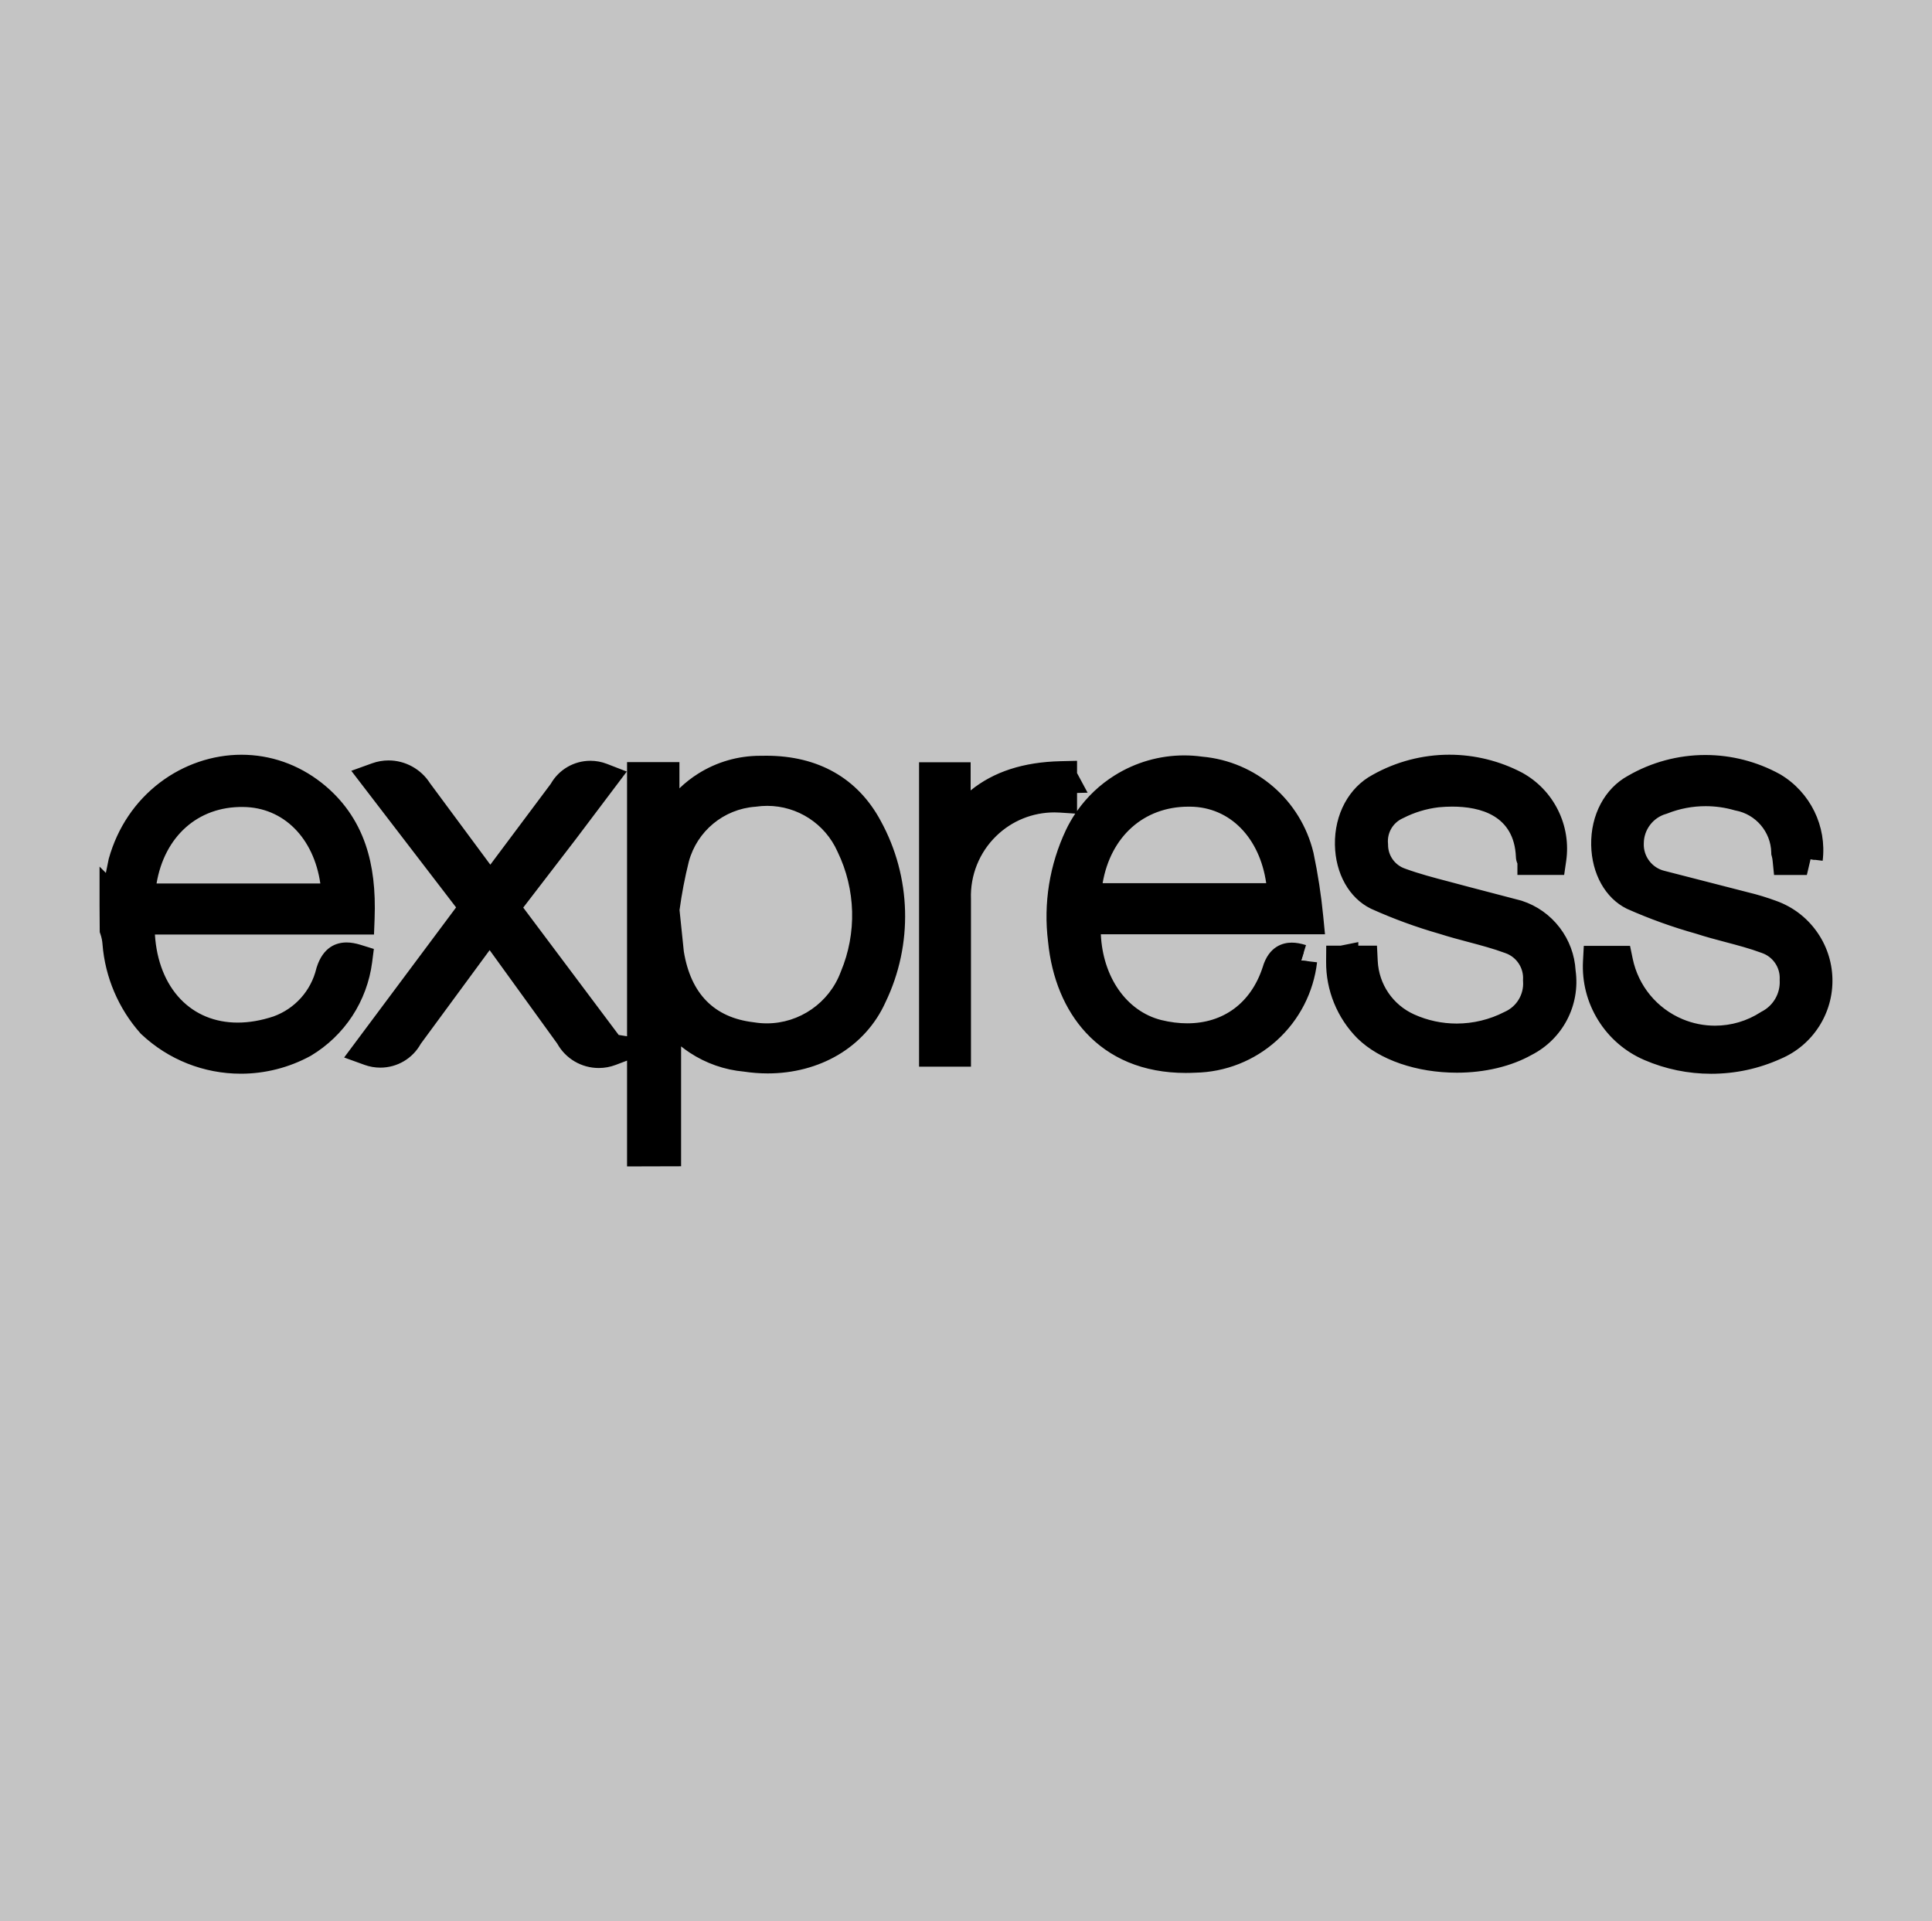 <svg xmlns="http://www.w3.org/2000/svg" width="180" height="179" viewBox="0 0 180 179">
  <g id="express" transform="translate(-313 -309)">
    <rect id="Rectangle_3" data-name="Rectangle 3" width="180" height="179" transform="translate(313 309)" fill="#c4c4c4"/>
    <g id="expressjs-ar21" transform="translate(316.446 362.573)">
      <path d="M 55.725 54.358 L 55.725 53.606 L 55.725 44.165 L 53.645 44.951 C 53.227 45.11 52.788 45.19 52.343 45.19 C 50.987 45.19 49.752 44.455 49.106 43.266 L 42.521 34.159 L 42.171 33.693 L 35.122 43.28 C 34.5 44.439 33.303 45.156 31.984 45.156 C 31.571 45.156 31.163 45.084 30.773 44.943 L 29.823 44.6 L 30.427 43.79 L 39.988 30.969 L 31.127 19.42 L 30.503 18.606 L 31.468 18.258 C 31.884 18.107 32.319 18.031 32.76 18.031 C 34.065 18.031 35.299 18.716 35.991 19.82 L 42.233 28.251 L 48.497 19.873 C 49.114 18.755 50.283 18.064 51.563 18.064 C 51.996 18.064 52.421 18.144 52.827 18.301 L 53.752 18.659 L 53.155 19.451 L 49.582 24.191 L 49.58 24.194 L 49.578 24.197 L 44.739 30.497 L 44.696 30.552 L 44.644 30.599 C 44.532 30.699 44.467 30.843 44.467 30.994 C 44.467 31.144 44.532 31.288 44.644 31.388 L 44.699 31.438 L 44.744 31.497 L 53.779 43.554 L 55.725 43.861 L 55.725 18.94 L 55.725 18.19 L 56.475 18.19 L 58.355 18.19 L 59.105 18.19 L 59.105 18.94 L 59.105 21.909 C 59.874 20.805 60.859 19.864 62.01 19.141 C 63.616 18.133 65.468 17.599 67.364 17.599 C 67.397 17.599 67.429 17.6 67.462 17.6 C 67.623 17.595 67.785 17.593 67.943 17.593 C 70.153 17.593 72.111 18.049 73.761 18.947 C 75.512 19.901 76.92 21.354 77.947 23.267 C 80.699 28.274 80.861 34.335 78.38 39.481 C 77.519 41.405 76.088 42.997 74.242 44.085 C 72.455 45.137 70.324 45.694 68.08 45.694 C 67.377 45.694 66.659 45.639 65.947 45.53 C 64.267 45.383 62.636 44.814 61.228 43.885 C 60.502 43.406 59.84 42.834 59.26 42.188 L 59.26 53.6 L 59.26 54.348 L 58.512 54.35 L 56.477 54.356 L 55.725 54.358 Z M 59.52 35.179 C 60.21 39.439 62.674 41.942 66.648 42.418 L 66.664 42.42 L 66.681 42.423 C 67.116 42.495 67.56 42.531 67.999 42.531 C 71.35 42.531 74.394 40.421 75.573 37.279 L 75.578 37.266 L 75.583 37.253 C 77.171 33.466 77.056 29.174 75.269 25.477 L 75.264 25.467 L 75.259 25.456 C 73.988 22.606 71.152 20.764 68.034 20.764 C 67.664 20.764 67.29 20.791 66.922 20.843 L 66.897 20.846 L 66.871 20.848 C 63.611 21.085 60.851 23.365 60.003 26.522 C 59.619 28.061 59.318 29.639 59.11 31.213 L 59.52 35.179 Z M 155.979 45.727 C 153.93 45.727 151.936 45.317 150.054 44.507 C 148.405 43.796 147.034 42.615 146.088 41.09 C 145.142 39.565 144.692 37.812 144.787 36.02 L 144.825 35.31 L 145.536 35.31 L 147.2 35.31 L 147.81 35.31 L 147.934 35.908 C 148.51 38.681 150.413 40.989 153.026 42.082 C 154.081 42.522 155.195 42.746 156.337 42.746 C 157.994 42.746 159.606 42.27 160.998 41.37 L 161.027 41.351 L 161.059 41.335 C 162.378 40.649 163.185 39.246 163.114 37.761 L 163.112 37.726 L 163.114 37.691 C 163.178 36.267 162.278 34.957 160.926 34.505 L 160.914 34.501 L 160.902 34.497 C 159.808 34.091 158.638 33.781 157.507 33.482 C 156.614 33.246 155.691 33.002 154.789 32.707 C 152.636 32.106 150.51 31.342 148.468 30.434 L 148.454 30.428 L 148.441 30.422 C 146.704 29.567 145.597 27.547 145.551 25.151 C 145.503 22.628 146.67 20.412 148.598 19.365 C 150.674 18.161 153.04 17.525 155.44 17.525 C 157.737 17.525 160.015 18.112 162.027 19.221 L 162.038 19.227 L 162.049 19.234 C 164.581 20.745 165.983 23.612 165.622 26.538 L 165.067 26.469 L 164.894 27.204 L 163.194 27.204 L 162.516 27.204 L 162.448 26.529 C 162.431 26.359 162.399 26.189 162.354 26.024 L 162.33 25.935 L 162.328 25.843 C 162.28 23.58 160.631 21.633 158.407 21.213 L 158.373 21.207 L 158.339 21.197 C 157.404 20.929 156.437 20.793 155.465 20.793 C 154.15 20.793 152.863 21.037 151.64 21.52 L 151.606 21.533 L 151.571 21.543 C 150.042 21.981 148.965 23.398 148.953 24.989 L 148.953 24.999 L 148.953 25.009 C 148.898 26.553 149.949 27.937 151.451 28.299 L 151.456 28.3 L 151.462 28.302 L 159.239 30.3 C 160.104 30.508 160.964 30.77 161.798 31.079 C 163.156 31.567 164.322 32.443 165.169 33.612 C 166.017 34.782 166.486 36.164 166.526 37.609 C 166.566 39.053 166.174 40.459 165.393 41.675 C 164.613 42.887 163.499 43.826 162.173 44.389 C 160.214 45.277 158.13 45.727 155.979 45.727 Z M 19.001 45.721 C 15.73 45.722 12.617 44.487 10.236 42.246 L 10.212 42.223 L 10.19 42.198 C 8.263 40.032 7.078 37.248 6.852 34.358 L 6.852 34.355 L 6.852 34.351 C 6.826 33.98 6.753 33.614 6.634 33.261 L 6.596 33.149 L 6.594 33.031 C 6.584 32.272 6.579 31.52 6.579 30.795 L 6.579 28.984 L 6.876 29.281 L 7.405 26.669 L 7.41 26.642 L 7.418 26.615 C 8.182 23.897 9.737 21.587 11.915 19.934 C 13.983 18.365 16.515 17.501 19.045 17.501 C 21.586 17.501 24.009 18.35 26.053 19.955 C 29.444 22.618 30.922 26.455 30.704 32.032 L 30.676 32.753 L 29.955 32.753 L 10.209 32.753 C 10.231 35.722 11.152 38.292 12.837 40.047 C 14.352 41.625 16.379 42.459 18.7 42.459 C 19.85 42.459 21.055 42.251 22.283 41.842 C 24.522 41.034 26.193 39.17 26.754 36.856 L 26.76 36.832 L 26.767 36.809 C 26.908 36.36 27.335 34.992 28.844 34.992 C 29.167 34.992 29.532 35.056 29.958 35.189 L 30.56 35.375 L 30.48 36.001 C 30.266 37.662 29.668 39.28 28.752 40.682 C 27.835 42.083 26.591 43.279 25.155 44.14 L 25.142 44.148 L 25.129 44.155 C 23.254 45.18 21.135 45.721 19.001 45.721 Z M 10.283 29.496 L 27.234 29.496 C 26.838 24.486 23.555 20.903 19.207 20.869 C 19.157 20.868 19.11 20.868 19.064 20.868 C 14.236 20.868 10.783 24.303 10.283 29.496 Z M 107.027 45.65 C 105.167 45.65 103.463 45.333 101.962 44.707 C 100.549 44.119 99.31 43.256 98.278 42.142 C 96.416 40.13 95.263 37.343 94.944 34.079 C 94.519 30.655 95.073 27.196 96.547 24.076 C 97.488 22.111 98.959 20.465 100.801 19.311 C 102.628 18.168 104.73 17.563 106.88 17.563 C 107.405 17.563 107.937 17.6 108.459 17.672 C 113.171 18.082 117.081 21.443 118.193 26.042 L 118.196 26.053 L 118.198 26.063 C 118.603 27.985 118.904 29.951 119.094 31.907 L 119.173 32.729 L 118.347 32.729 L 98.355 32.729 C 98.279 37.39 100.76 41.23 104.552 42.196 C 105.444 42.416 106.324 42.527 107.168 42.527 C 110.891 42.527 113.71 40.436 114.905 36.79 C 115.243 35.607 115.915 35.008 116.903 35.008 C 117.225 35.008 117.577 35.07 118.008 35.205 L 117.787 35.919 L 118.517 36.004 C 118.211 38.626 116.963 41.046 115.005 42.817 C 113.05 44.584 110.523 45.582 107.888 45.628 C 107.599 45.642 107.309 45.65 107.027 45.65 Z M 98.425 29.467 L 115.359 29.467 C 114.967 24.464 111.736 20.882 107.459 20.84 C 107.398 20.839 107.341 20.839 107.286 20.839 C 102.417 20.839 98.934 24.273 98.425 29.467 Z M 132.292 45.627 C 128.733 45.627 125.469 44.517 123.563 42.658 L 123.559 42.654 L 123.555 42.65 C 121.821 40.906 120.837 38.496 120.855 36.037 L 120.86 35.292 L 121.525 35.292 L 122.362 35.124 L 122.361 35.292 L 123.416 35.292 L 124.13 35.292 L 124.165 36.005 C 124.288 38.462 125.757 40.619 128 41.631 C 129.352 42.24 130.791 42.548 132.275 42.548 C 133.928 42.548 135.578 42.149 137.048 41.392 L 137.065 41.383 L 137.083 41.375 C 138.459 40.756 139.311 39.328 139.203 37.824 L 139.2 37.776 L 139.202 37.729 C 139.28 36.305 138.392 34.987 137.044 34.523 L 137.035 34.52 L 137.027 34.517 C 135.904 34.1 134.704 33.781 133.543 33.473 C 132.679 33.244 131.786 33.006 130.914 32.727 C 128.771 32.117 126.654 31.343 124.623 30.428 L 124.612 30.423 L 124.602 30.418 C 122.839 29.558 121.717 27.529 121.676 25.125 C 121.631 22.571 122.828 20.332 124.8 19.279 C 126.867 18.114 129.213 17.498 131.586 17.498 C 133.813 17.498 136.032 18.045 138.004 19.079 L 138.012 19.083 L 138.019 19.087 C 139.329 19.811 140.374 20.903 141.04 22.244 C 141.705 23.586 141.943 25.078 141.727 26.56 L 141.634 27.202 L 140.985 27.202 L 139.428 27.202 L 138.678 27.202 L 138.678 26.696 C 138.608 26.59 138.542 26.443 138.537 26.256 C 138.35 21.539 134.267 20.834 131.849 20.834 C 131.419 20.834 130.973 20.856 130.522 20.9 C 129.27 21.047 128.066 21.412 126.943 21.986 L 126.929 21.993 L 126.914 22 C 125.723 22.544 125.003 23.786 125.123 25.089 L 125.126 25.123 L 125.126 25.157 C 125.129 26.46 125.956 27.627 127.185 28.061 L 127.19 28.062 L 127.194 28.064 C 128.559 28.565 130.024 28.948 131.441 29.318 C 132.013 29.468 132.605 29.623 133.186 29.784 L 138.07 31.061 L 138.092 31.067 L 138.113 31.074 C 139.376 31.487 140.469 32.264 141.275 33.32 C 142.073 34.367 142.532 35.613 142.602 36.927 C 143.021 39.858 141.535 42.719 138.894 44.061 C 137.102 45.071 134.758 45.627 132.292 45.627 Z M 86.267 45.064 L 85.517 45.064 L 83.681 45.064 L 82.931 45.064 L 82.931 44.314 L 82.931 18.952 L 82.931 18.202 L 83.681 18.202 L 85.486 18.202 L 86.236 18.202 L 86.236 18.952 L 86.236 21.828 C 87.119 20.832 88.143 20.046 89.328 19.449 C 91.017 18.599 92.997 18.159 95.382 18.102 L 96.15 18.084 L 96.15 18.65 L 96.647 19.573 L 96.15 19.585 L 96.15 20.644 L 96.15 21.445 L 95.351 21.392 C 95.166 21.38 94.977 21.374 94.792 21.374 C 92.562 21.374 90.453 22.229 88.852 23.782 C 87.124 25.458 86.182 27.8 86.267 30.206 L 86.267 30.219 L 86.267 30.232 L 86.267 44.314 L 86.267 45.064 Z" stroke="none"/>
      <path d="M 56.475 53.606 L 58.51 53.6 L 58.51 39.818 C 60.014 42.644 62.848 44.514 66.037 44.785 C 71.081 45.565 75.793 43.44 77.7 39.165 C 80.086 34.223 79.932 28.432 77.288 23.624 C 75.24 19.809 71.756 18.222 67.469 18.35 C 63.852 18.309 60.539 20.365 58.969 23.624 C 58.782 23.894 58.577 24.151 58.355 24.393 L 58.355 18.94 L 56.475 18.94 L 56.475 53.606 M 68.034 20.014 C 71.414 20.014 74.537 21.996 75.944 25.151 C 77.826 29.043 77.946 33.556 76.275 37.543 C 74.792 41.495 70.724 43.848 66.559 43.163 C 62.258 42.648 59.519 39.91 58.776 35.277 L 58.355 31.199 C 58.569 29.561 58.877 27.937 59.277 26.334 C 60.207 22.863 63.233 20.361 66.817 20.1 C 67.225 20.042 67.631 20.014 68.034 20.014 M 155.979 44.977 C 157.99 44.977 160 44.552 161.871 43.702 C 164.299 42.675 165.85 40.265 165.777 37.629 C 165.703 34.994 164.022 32.673 161.54 31.783 C 160.729 31.482 159.9 31.23 159.058 31.028 L 151.275 29.028 C 149.42 28.581 148.136 26.89 148.203 24.983 C 148.218 23.048 149.505 21.354 151.365 20.822 C 153.655 19.919 156.18 19.797 158.546 20.476 C 161.132 20.964 163.022 23.196 163.078 25.827 C 163.134 26.032 163.173 26.242 163.194 26.454 L 164.894 26.454 L 164.878 26.446 C 165.203 23.813 163.943 21.237 161.665 19.878 C 157.701 17.692 152.88 17.745 148.965 20.019 C 145.315 21.991 145.572 28.174 148.772 29.749 C 150.793 30.647 152.876 31.395 155.006 31.989 C 157.041 32.655 159.163 33.051 161.163 33.794 C 162.84 34.354 163.943 35.958 163.863 37.725 C 163.948 39.508 162.988 41.177 161.405 42 C 158.82 43.672 155.577 43.961 152.737 42.773 C 149.897 41.586 147.825 39.074 147.2 36.06 L 145.536 36.06 C 145.359 39.399 147.28 42.494 150.35 43.818 C 152.148 44.591 154.064 44.977 155.979 44.977 M 19.001 44.971 C 20.972 44.971 22.956 44.488 24.769 43.497 C 27.499 41.86 29.33 39.062 29.736 35.905 C 28.536 35.533 27.883 35.754 27.483 37.033 C 26.864 39.588 25.002 41.661 22.529 42.551 C 15.015 45.06 9.141 40.144 9.472 32.003 L 29.955 32.003 C 30.133 27.445 29.226 23.4 25.59 20.545 C 19.38 15.668 10.354 18.945 8.14 26.818 L 7.334 30.8 L 7.329 30.795 C 7.329 31.52 7.334 32.262 7.344 33.021 C 7.484 33.435 7.57 33.864 7.6 34.3 C 7.815 37.044 8.921 39.643 10.75 41.7 C 13.038 43.853 16.004 44.972 19.001 44.971 M 19.064 20.118 C 19.113 20.118 19.163 20.118 19.213 20.119 C 24.181 20.158 27.905 24.346 28.021 30.246 L 9.5 30.246 L 9.483 30.219 C 9.725 24.193 13.612 20.118 19.064 20.118 M 107.027 44.9 C 107.3 44.899 107.579 44.892 107.863 44.878 C 112.945 44.797 117.182 40.966 117.772 35.917 L 117.785 35.921 C 116.633 35.562 115.98 35.741 115.622 37.009 C 114.01 41.951 109.57 44.203 104.37 42.924 C 100.197 41.862 97.253 37.458 97.637 31.979 L 118.347 31.979 C 118.159 30.044 117.865 28.121 117.464 26.218 C 116.428 21.933 112.767 18.792 108.375 18.418 C 103.753 17.768 99.242 20.187 97.225 24.396 C 95.813 27.386 95.28 30.715 95.689 33.996 C 96.256 39.821 99.715 44.9 107.027 44.9 M 107.286 20.089 C 107.345 20.089 107.406 20.089 107.466 20.09 C 112.396 20.138 116.03 24.38 116.146 30.217 L 97.622 30.217 C 97.863 24.138 101.813 20.089 107.286 20.089 M 132.292 44.877 C 134.533 44.877 136.773 44.4 138.54 43.4 C 140.909 42.204 142.245 39.625 141.855 37 C 141.74 34.606 140.158 32.532 137.88 31.787 L 132.991 30.508 C 130.967 29.946 128.892 29.486 126.936 28.768 C 125.405 28.228 124.379 26.782 124.376 25.158 C 124.227 23.535 125.12 21.995 126.602 21.318 C 127.802 20.704 129.103 20.31 130.442 20.154 C 134.922 19.717 139.094 21.27 139.287 26.234 C 139.287 26.311 139.428 26.377 139.428 26.452 L 140.985 26.452 C 141.38 23.741 140.054 21.068 137.656 19.743 C 133.728 17.683 129.024 17.756 125.161 19.936 C 121.449 21.91 121.652 28.144 124.931 29.744 C 126.94 30.649 129.012 31.406 131.131 32.009 C 133.166 32.662 135.288 33.071 137.288 33.814 C 138.96 34.389 140.047 36.004 139.951 37.77 C 140.082 39.595 139.059 41.308 137.391 42.059 C 134.365 43.617 130.795 43.711 127.691 42.315 C 125.202 41.191 123.552 38.769 123.416 36.042 L 121.605 36.042 C 121.588 38.318 122.482 40.507 124.087 42.121 C 125.927 43.916 129.111 44.877 132.292 44.877 M 52.343 44.44 C 52.689 44.44 53.04 44.379 53.38 44.25 L 53.361 44.247 L 44.144 31.947 C 43.873 31.704 43.717 31.358 43.717 30.994 C 43.717 30.629 43.873 30.283 44.144 30.04 L 48.983 23.74 L 52.556 19 C 51.255 18.497 49.783 19.046 49.13 20.278 L 42.23 29.508 L 35.37 20.242 C 34.611 19.005 33.087 18.47 31.722 18.963 L 40.928 30.963 L 31.028 44.238 C 32.358 44.719 33.837 44.138 34.485 42.881 L 42.165 32.435 L 43.125 33.714 L 49.744 42.868 C 50.263 43.859 51.279 44.44 52.343 44.44 M 85.517 44.314 L 85.517 30.232 C 85.425 27.61 86.446 25.071 88.33 23.244 C 90.213 21.417 92.782 20.472 95.4 20.644 L 95.4 18.852 C 91.114 18.954 87.699 20.363 85.486 24.152 L 85.486 18.952 L 83.681 18.952 L 83.681 44.314 L 85.517 44.314 M 121.605 36.042 C 121.605 36.042 121.605 36.041 121.605 36.041 L 121.6 36.042 L 121.605 36.042 M 95.4 18.852 C 95.402 18.852 95.405 18.852 95.407 18.852 L 95.4 18.839 L 95.4 18.852 M 54.975 55.11 L 54.975 45.25 L 53.911 45.653 C 53.407 45.844 52.879 45.94 52.343 45.94 C 50.728 45.94 49.255 45.073 48.472 43.668 L 42.173 34.957 L 35.757 43.684 C 34.996 45.058 33.562 45.906 31.984 45.906 C 31.484 45.906 30.991 45.819 30.518 45.649 L 28.617 44.961 L 39.047 30.976 L 29.283 18.248 L 31.213 17.552 C 31.711 17.372 32.232 17.281 32.76 17.281 C 34.311 17.281 35.78 18.09 36.611 19.397 L 42.236 26.995 L 47.867 19.463 C 48.623 18.134 50.027 17.314 51.563 17.314 C 52.089 17.314 52.605 17.411 53.097 17.601 L 54.949 18.318 L 50.173 24.654 L 45.303 30.993 L 54.196 42.86 L 54.975 42.983 L 54.975 17.44 L 59.855 17.44 L 59.855 19.88 C 60.389 19.365 60.976 18.905 61.611 18.506 C 63.337 17.422 65.326 16.849 67.364 16.849 C 67.394 16.849 67.424 16.85 67.454 16.85 C 67.618 16.845 67.782 16.843 67.943 16.843 C 72.786 16.843 76.473 18.94 78.606 22.908 C 81.472 28.124 81.641 34.435 79.06 39.797 C 78.135 41.86 76.601 43.566 74.623 44.731 C 72.72 45.851 70.458 46.444 68.08 46.444 C 67.347 46.444 66.599 46.387 65.858 46.275 C 64.063 46.114 62.32 45.504 60.815 44.511 C 60.538 44.328 60.269 44.133 60.01 43.925 L 60.01 55.096 L 54.975 55.11 Z M 60.264 35.08 C 60.907 39.018 63.085 41.236 66.737 41.674 L 66.802 41.683 C 67.198 41.748 67.601 41.781 67.999 41.781 C 71.04 41.781 73.801 39.866 74.871 37.016 L 74.892 36.963 C 76.396 33.375 76.287 29.307 74.594 25.804 L 74.574 25.762 C 73.423 23.182 70.856 21.514 68.034 21.514 C 67.699 21.514 67.36 21.538 67.027 21.585 L 66.977 21.592 L 66.926 21.596 C 63.985 21.81 61.497 23.864 60.729 26.71 C 60.359 28.192 60.069 29.709 59.865 31.224 L 60.264 35.08 Z M 155.979 46.477 L 155.979 44.977 L 155.979 46.477 C 153.828 46.477 151.734 46.046 149.757 45.196 C 147.967 44.424 146.478 43.141 145.451 41.485 C 144.423 39.83 143.935 37.926 144.038 35.981 L 144.113 34.56 L 148.421 34.56 L 148.669 35.755 C 149.194 38.286 150.931 40.392 153.316 41.39 C 154.278 41.792 155.294 41.996 156.337 41.996 C 157.85 41.996 159.32 41.562 160.59 40.74 L 160.65 40.702 L 160.713 40.669 C 161.773 40.118 162.422 38.99 162.365 37.796 L 162.361 37.727 L 162.365 37.657 C 162.414 36.566 161.724 35.563 160.688 35.217 L 160.641 35.2 C 159.581 34.806 158.48 34.515 157.316 34.207 C 156.417 33.97 155.489 33.724 154.571 33.425 C 152.389 32.815 150.233 32.04 148.163 31.12 L 148.11 31.095 C 146.12 30.115 144.852 27.843 144.801 25.165 C 144.748 22.365 146.062 19.894 148.231 18.711 C 150.419 17.444 152.911 16.775 155.44 16.775 C 157.864 16.775 160.267 17.394 162.389 18.564 L 162.434 18.59 C 165.22 20.253 166.764 23.409 166.367 26.63 L 165.239 26.491 L 164.894 27.954 L 161.838 27.954 L 161.702 26.604 C 161.689 26.475 161.665 26.346 161.631 26.221 L 161.582 26.043 L 161.578 25.859 C 161.538 23.948 160.145 22.305 158.268 21.95 L 158.199 21.937 L 158.133 21.918 C 157.265 21.669 156.367 21.543 155.465 21.543 C 154.245 21.543 153.05 21.77 151.915 22.217 L 151.848 22.244 L 151.778 22.264 C 150.566 22.611 149.712 23.734 149.703 24.994 L 149.702 25.036 C 149.66 26.225 150.47 27.291 151.627 27.57 L 151.648 27.575 L 159.419 29.572 C 160.309 29.786 161.196 30.056 162.054 30.374 C 163.554 30.914 164.841 31.881 165.776 33.172 C 166.713 34.465 167.232 35.992 167.276 37.588 C 167.32 39.184 166.887 40.737 166.023 42.08 C 165.163 43.418 163.936 44.453 162.474 45.076 C 160.42 46.006 158.235 46.477 155.979 46.477 Z M 19.001 46.471 C 19.001 46.471 19.001 46.471 19.001 46.471 C 15.538 46.472 12.243 45.165 9.722 42.792 L 9.673 42.747 L 9.629 42.697 C 7.595 40.409 6.343 37.469 6.105 34.417 L 6.104 34.403 C 6.082 34.096 6.022 33.793 5.923 33.502 L 5.847 33.278 L 5.844 33.041 C 5.834 32.278 5.829 31.523 5.829 30.795 L 5.829 27.174 L 6.418 27.763 L 6.681 26.466 L 6.696 26.412 C 7.505 23.535 9.153 21.089 11.462 19.337 C 13.659 17.67 16.352 16.751 19.045 16.751 C 21.755 16.751 24.339 17.655 26.516 19.365 C 28.452 20.885 29.834 22.832 30.623 25.152 C 31.287 27.106 31.559 29.366 31.454 32.062 L 31.398 33.503 L 10.986 33.503 C 11.141 35.956 11.97 38.061 13.378 39.528 C 14.748 40.955 16.588 41.709 18.7 41.709 C 19.767 41.709 20.889 41.515 22.037 41.134 C 24.034 40.409 25.524 38.745 26.025 36.68 L 26.037 36.632 L 26.051 36.585 C 26.657 34.649 27.904 34.242 28.844 34.242 C 29.244 34.242 29.681 34.317 30.18 34.472 L 31.385 34.846 L 31.224 36.097 C 30.996 37.869 30.358 39.597 29.379 41.092 C 28.401 42.588 27.073 43.864 25.54 44.783 L 25.488 44.813 C 23.504 45.898 21.261 46.471 19.001 46.471 L 19.001 46.471 Z M 11.139 28.746 L 26.398 28.746 C 25.782 24.509 22.973 21.649 19.201 21.619 L 19.193 21.619 C 14.974 21.562 11.875 24.379 11.139 28.746 Z M 107.027 46.4 C 107.027 46.4 107.027 46.4 107.027 46.4 C 105.068 46.4 103.266 46.063 101.674 45.4 C 100.16 44.769 98.833 43.845 97.728 42.651 C 95.755 40.521 94.535 37.585 94.198 34.161 C 93.758 30.599 94.336 27.001 95.869 23.755 L 95.872 23.748 C 96.125 23.221 96.413 22.716 96.734 22.235 L 95.302 22.141 C 95.133 22.13 94.961 22.124 94.792 22.124 C 92.758 22.124 90.834 22.904 89.374 24.32 C 87.798 25.849 86.939 27.985 87.016 30.179 L 87.017 30.232 L 87.017 45.814 L 82.181 45.814 L 82.181 17.452 L 86.986 17.452 L 86.986 20.076 C 89.133 18.331 91.905 17.434 95.365 17.353 L 96.9 17.316 L 96.9 18.461 L 97.883 20.287 L 96.9 20.313 L 96.9 21.994 C 97.831 20.671 99.018 19.543 100.403 18.676 C 102.349 17.457 104.589 16.813 106.88 16.813 C 107.433 16.813 107.993 16.851 108.543 16.927 C 113.568 17.372 117.736 20.959 118.922 25.866 L 118.932 25.909 C 119.342 27.858 119.648 29.852 119.84 31.834 L 120 33.479 L 99.116 33.479 C 99.299 37.449 101.487 40.64 104.735 41.469 C 105.567 41.673 106.385 41.777 107.168 41.777 C 110.541 41.777 113.098 39.879 114.188 36.569 C 114.769 34.559 116.136 34.258 116.903 34.258 C 117.303 34.258 117.725 34.331 118.231 34.489 L 117.788 35.919 L 119.262 36.091 C 118.934 38.894 117.601 41.48 115.508 43.373 C 113.422 45.26 110.726 46.326 107.913 46.377 C 107.615 46.392 107.317 46.4 107.027 46.4 L 107.027 46.4 Z M 99.282 28.717 L 114.524 28.717 C 113.916 24.486 111.156 21.626 107.451 21.59 L 107.442 21.59 C 107.39 21.589 107.337 21.589 107.286 21.589 C 103.093 21.589 100.023 24.394 99.282 28.717 Z M 132.292 46.377 C 128.541 46.377 125.083 45.188 123.04 43.195 L 123.023 43.179 C 122.084 42.234 121.353 41.13 120.849 39.897 C 120.346 38.664 120.095 37.363 120.105 36.031 L 120.116 34.542 L 121.45 34.542 L 123.105 34.208 L 123.105 34.542 L 124.843 34.542 L 124.914 35.967 C 125.023 38.143 126.323 40.051 128.308 40.948 C 129.562 41.512 130.898 41.798 132.275 41.798 C 133.809 41.798 135.341 41.427 136.704 40.725 L 136.775 40.691 C 137.865 40.2 138.54 39.07 138.455 37.877 L 138.448 37.783 L 138.453 37.688 C 138.513 36.598 137.833 35.588 136.8 35.232 L 136.766 35.22 C 135.677 34.816 134.547 34.516 133.351 34.198 C 132.482 33.967 131.583 33.729 130.697 33.445 C 128.523 32.825 126.375 32.04 124.315 31.112 L 124.273 31.092 C 122.255 30.107 120.972 27.826 120.926 25.138 C 120.876 22.304 122.222 19.809 124.44 18.621 C 126.617 17.396 129.087 16.748 131.586 16.748 C 133.934 16.748 136.273 17.324 138.353 18.415 L 138.382 18.43 C 139.826 19.229 140.978 20.432 141.712 21.911 C 142.445 23.39 142.707 25.035 142.469 26.668 L 142.282 27.952 L 137.928 27.952 L 137.928 26.885 C 137.841 26.695 137.794 26.493 137.788 26.28 C 137.63 22.399 134.472 21.584 131.849 21.584 C 131.446 21.584 131.026 21.605 130.601 21.646 C 129.441 21.782 128.325 22.122 127.285 22.654 L 127.225 22.682 C 126.324 23.094 125.779 24.034 125.87 25.021 L 125.876 25.088 L 125.876 25.155 C 125.878 26.142 126.504 27.025 127.435 27.353 L 127.453 27.36 C 128.783 27.848 130.166 28.21 131.63 28.593 C 132.204 28.742 132.796 28.897 133.381 29.059 L 138.303 30.347 L 138.346 30.361 C 139.754 30.821 140.973 31.687 141.872 32.865 C 142.755 34.024 143.265 35.401 143.349 36.853 C 143.798 40.086 142.157 43.237 139.248 44.723 C 137.347 45.79 134.878 46.377 132.292 46.377 Z" stroke="none" fill="#000"/>
    </g>
  </g>
</svg>
